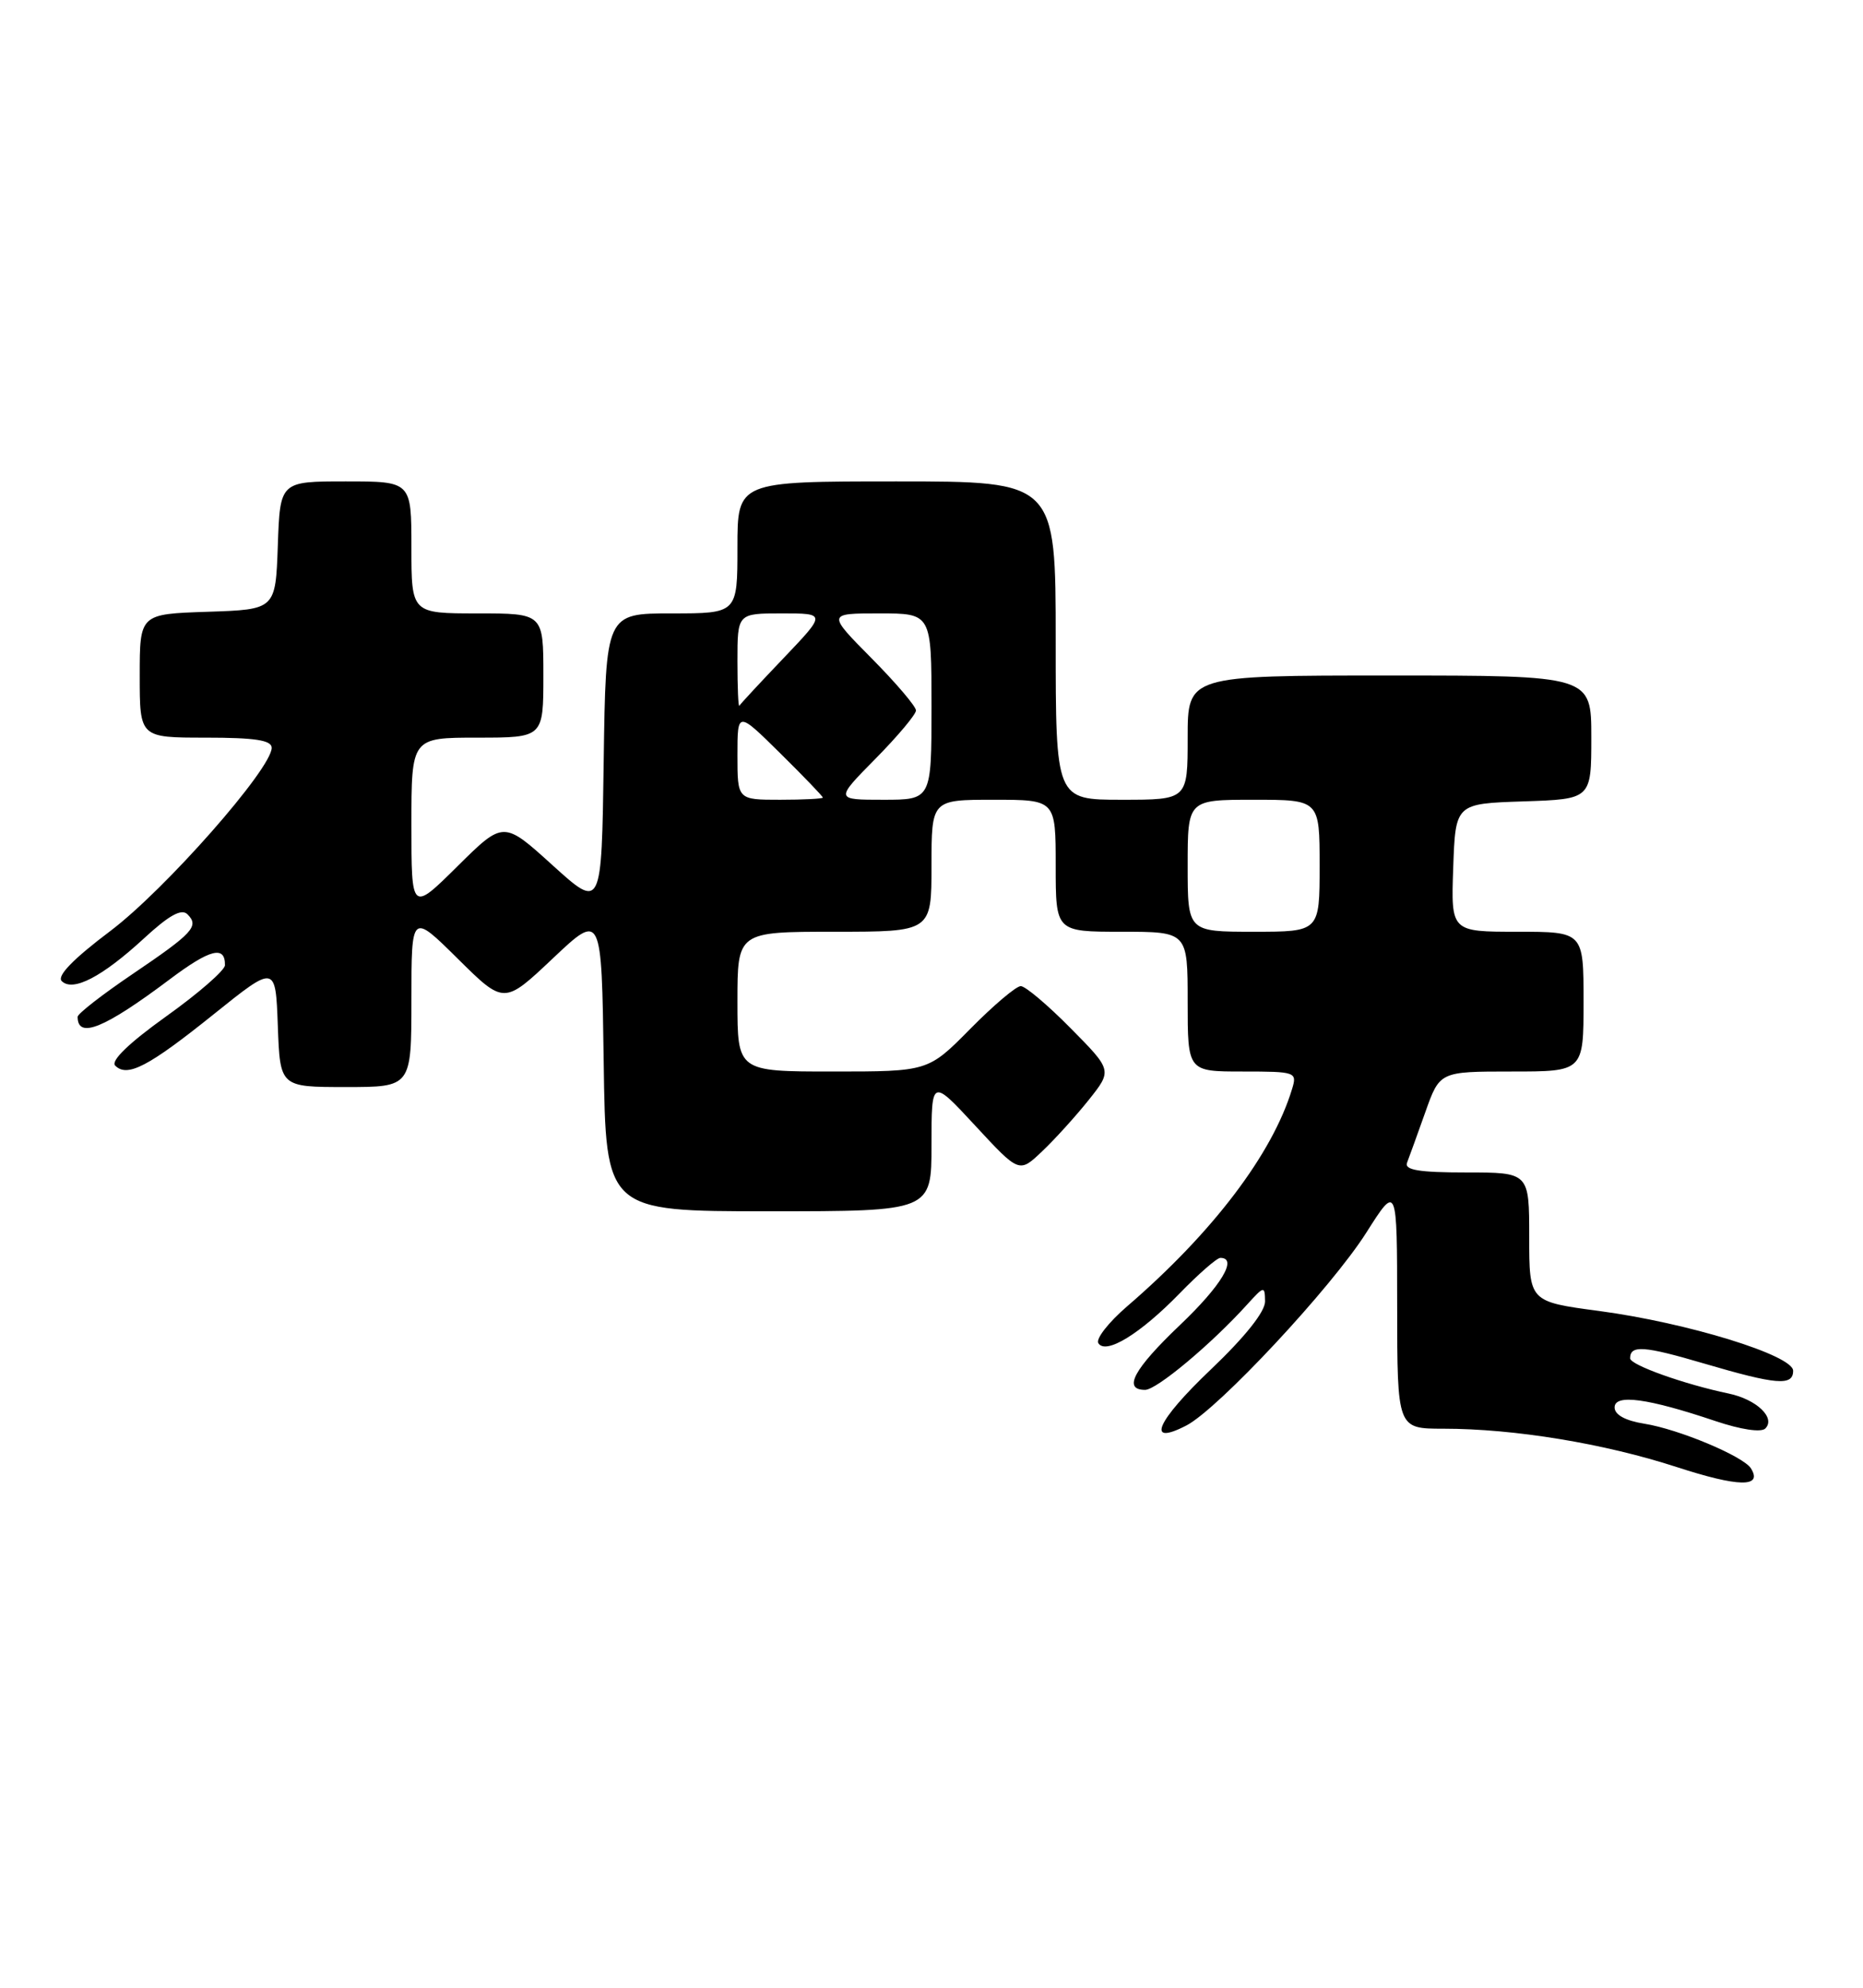 <?xml version="1.0" encoding="UTF-8" standalone="no"?>
<!DOCTYPE svg PUBLIC "-//W3C//DTD SVG 1.1//EN" "http://www.w3.org/Graphics/SVG/1.1/DTD/svg11.dtd" >
<svg xmlns="http://www.w3.org/2000/svg" xmlns:xlink="http://www.w3.org/1999/xlink" version="1.1" viewBox="0 0 240 256">
 <g >
 <path fill="currentColor"
d=" M 225.57 189.12 C 224.61 187.56 216.28 184.07 211.84 183.36 C 209.39 182.97 208.00 182.21 208.00 181.26 C 208.00 179.50 212.27 180.08 221.00 183.02 C 224.24 184.11 226.87 184.51 227.41 183.98 C 228.79 182.61 226.29 180.22 222.68 179.47 C 216.98 178.28 210.00 175.79 210.00 174.94 C 210.00 173.20 211.76 173.32 219.50 175.60 C 228.86 178.35 231.00 178.53 231.00 176.54 C 231.00 174.55 217.40 170.36 206.01 168.84 C 197.00 167.64 197.00 167.64 197.00 159.32 C 197.00 151.00 197.00 151.00 188.89 151.00 C 182.82 151.00 180.91 150.69 181.26 149.75 C 181.53 149.06 182.58 146.14 183.61 143.25 C 185.47 138.00 185.47 138.00 194.73 138.00 C 204.00 138.00 204.00 138.00 204.00 129.00 C 204.00 120.00 204.00 120.00 195.46 120.00 C 186.92 120.00 186.92 120.00 187.21 111.75 C 187.50 103.50 187.50 103.50 196.25 103.21 C 205.00 102.92 205.00 102.92 205.00 94.96 C 205.00 87.00 205.00 87.00 179.00 87.00 C 153.00 87.00 153.00 87.00 153.00 95.00 C 153.00 103.00 153.00 103.00 144.50 103.00 C 136.00 103.00 136.00 103.00 136.00 82.50 C 136.00 62.00 136.00 62.00 115.50 62.00 C 95.00 62.00 95.00 62.00 95.00 70.50 C 95.00 79.00 95.00 79.00 86.52 79.00 C 78.04 79.00 78.04 79.00 77.77 98.07 C 77.50 117.15 77.50 117.15 71.18 111.43 C 64.86 105.70 64.86 105.70 58.93 111.57 C 53.00 117.44 53.00 117.44 53.00 106.22 C 53.00 95.00 53.00 95.00 61.50 95.00 C 70.00 95.00 70.00 95.00 70.00 87.00 C 70.00 79.00 70.00 79.00 61.50 79.00 C 53.00 79.00 53.00 79.00 53.00 70.50 C 53.00 62.00 53.00 62.00 44.54 62.00 C 36.08 62.00 36.08 62.00 35.79 70.25 C 35.50 78.50 35.50 78.50 26.75 78.79 C 18.00 79.08 18.00 79.08 18.00 87.04 C 18.00 95.00 18.00 95.00 26.50 95.00 C 32.86 95.00 35.00 95.33 35.00 96.31 C 35.00 99.00 21.28 114.57 14.23 119.89 C 9.43 123.50 7.30 125.70 7.95 126.35 C 9.38 127.78 13.15 125.82 18.54 120.86 C 21.77 117.88 23.38 116.98 24.15 117.75 C 25.69 119.29 24.89 120.16 17.03 125.48 C 13.16 128.10 10.00 130.56 10.00 130.95 C 10.00 133.86 13.45 132.45 21.89 126.11 C 27.06 122.23 29.02 121.73 28.98 124.31 C 28.97 124.96 25.57 127.93 21.42 130.89 C 16.61 134.33 14.23 136.63 14.84 137.24 C 16.40 138.80 19.13 137.37 27.55 130.61 C 35.50 124.23 35.50 124.23 35.79 132.12 C 36.08 140.00 36.08 140.00 44.54 140.00 C 53.00 140.00 53.00 140.00 53.00 128.78 C 53.00 117.56 53.00 117.56 58.97 123.47 C 64.93 129.37 64.93 129.37 71.22 123.43 C 77.50 117.50 77.50 117.50 77.77 136.75 C 78.04 156.00 78.04 156.00 99.02 156.00 C 120.00 156.00 120.00 156.00 120.00 147.44 C 120.00 138.89 120.00 138.89 125.65 144.99 C 131.30 151.09 131.30 151.09 134.24 148.29 C 135.86 146.76 138.56 143.78 140.24 141.68 C 143.29 137.85 143.29 137.85 137.93 132.43 C 134.98 129.44 132.09 127.00 131.50 127.00 C 130.91 127.00 127.99 129.47 125.00 132.50 C 119.57 138.00 119.57 138.00 107.28 138.00 C 95.00 138.00 95.00 138.00 95.00 129.00 C 95.00 120.00 95.00 120.00 107.50 120.00 C 120.00 120.00 120.00 120.00 120.00 111.50 C 120.00 103.00 120.00 103.00 128.00 103.00 C 136.00 103.00 136.00 103.00 136.00 111.50 C 136.00 120.00 136.00 120.00 144.50 120.00 C 153.00 120.00 153.00 120.00 153.00 129.00 C 153.00 138.00 153.00 138.00 160.07 138.00 C 166.93 138.00 167.12 138.06 166.45 140.25 C 163.92 148.61 156.22 158.76 145.18 168.26 C 142.81 170.30 141.15 172.43 141.49 172.98 C 142.44 174.52 146.87 171.81 151.96 166.58 C 154.41 164.06 156.77 162.00 157.21 162.00 C 159.49 162.00 157.34 165.58 152.00 170.66 C 146.04 176.34 144.61 179.00 147.52 179.00 C 149.00 179.00 156.07 173.09 160.67 168.00 C 162.85 165.60 162.94 165.58 162.97 167.60 C 162.99 168.92 160.40 172.17 155.97 176.39 C 148.97 183.05 147.54 186.32 152.83 183.59 C 156.93 181.47 171.53 165.83 176.02 158.74 C 179.98 152.50 179.98 152.50 179.99 168.25 C 180.00 184.00 180.00 184.00 185.93 184.00 C 195.08 184.00 206.65 185.90 216.00 188.94 C 223.97 191.53 227.10 191.59 225.57 189.12 Z  M 153.00 111.50 C 153.00 103.00 153.00 103.00 161.50 103.00 C 170.00 103.00 170.00 103.00 170.00 111.50 C 170.00 120.00 170.00 120.00 161.50 120.00 C 153.00 120.00 153.00 120.00 153.00 111.50 Z  M 95.00 97.28 C 95.00 91.57 95.00 91.57 100.50 97.00 C 103.53 99.99 106.00 102.56 106.00 102.72 C 106.00 102.87 103.53 103.00 100.50 103.00 C 95.00 103.00 95.00 103.00 95.00 97.28 Z  M 112.78 97.72 C 115.65 94.81 118.00 92.01 118.00 91.50 C 118.00 90.98 115.43 87.96 112.28 84.78 C 106.56 79.00 106.56 79.00 113.28 79.00 C 120.00 79.00 120.00 79.00 120.00 91.00 C 120.00 103.00 120.00 103.00 113.78 103.00 C 107.57 103.00 107.57 103.00 112.78 97.72 Z  M 95.00 85.17 C 95.00 79.00 95.00 79.00 100.72 79.00 C 106.43 79.00 106.43 79.00 100.97 84.73 C 97.96 87.88 95.39 90.65 95.25 90.89 C 95.11 91.14 95.00 88.56 95.00 85.17 Z "/>
</g>
</svg>